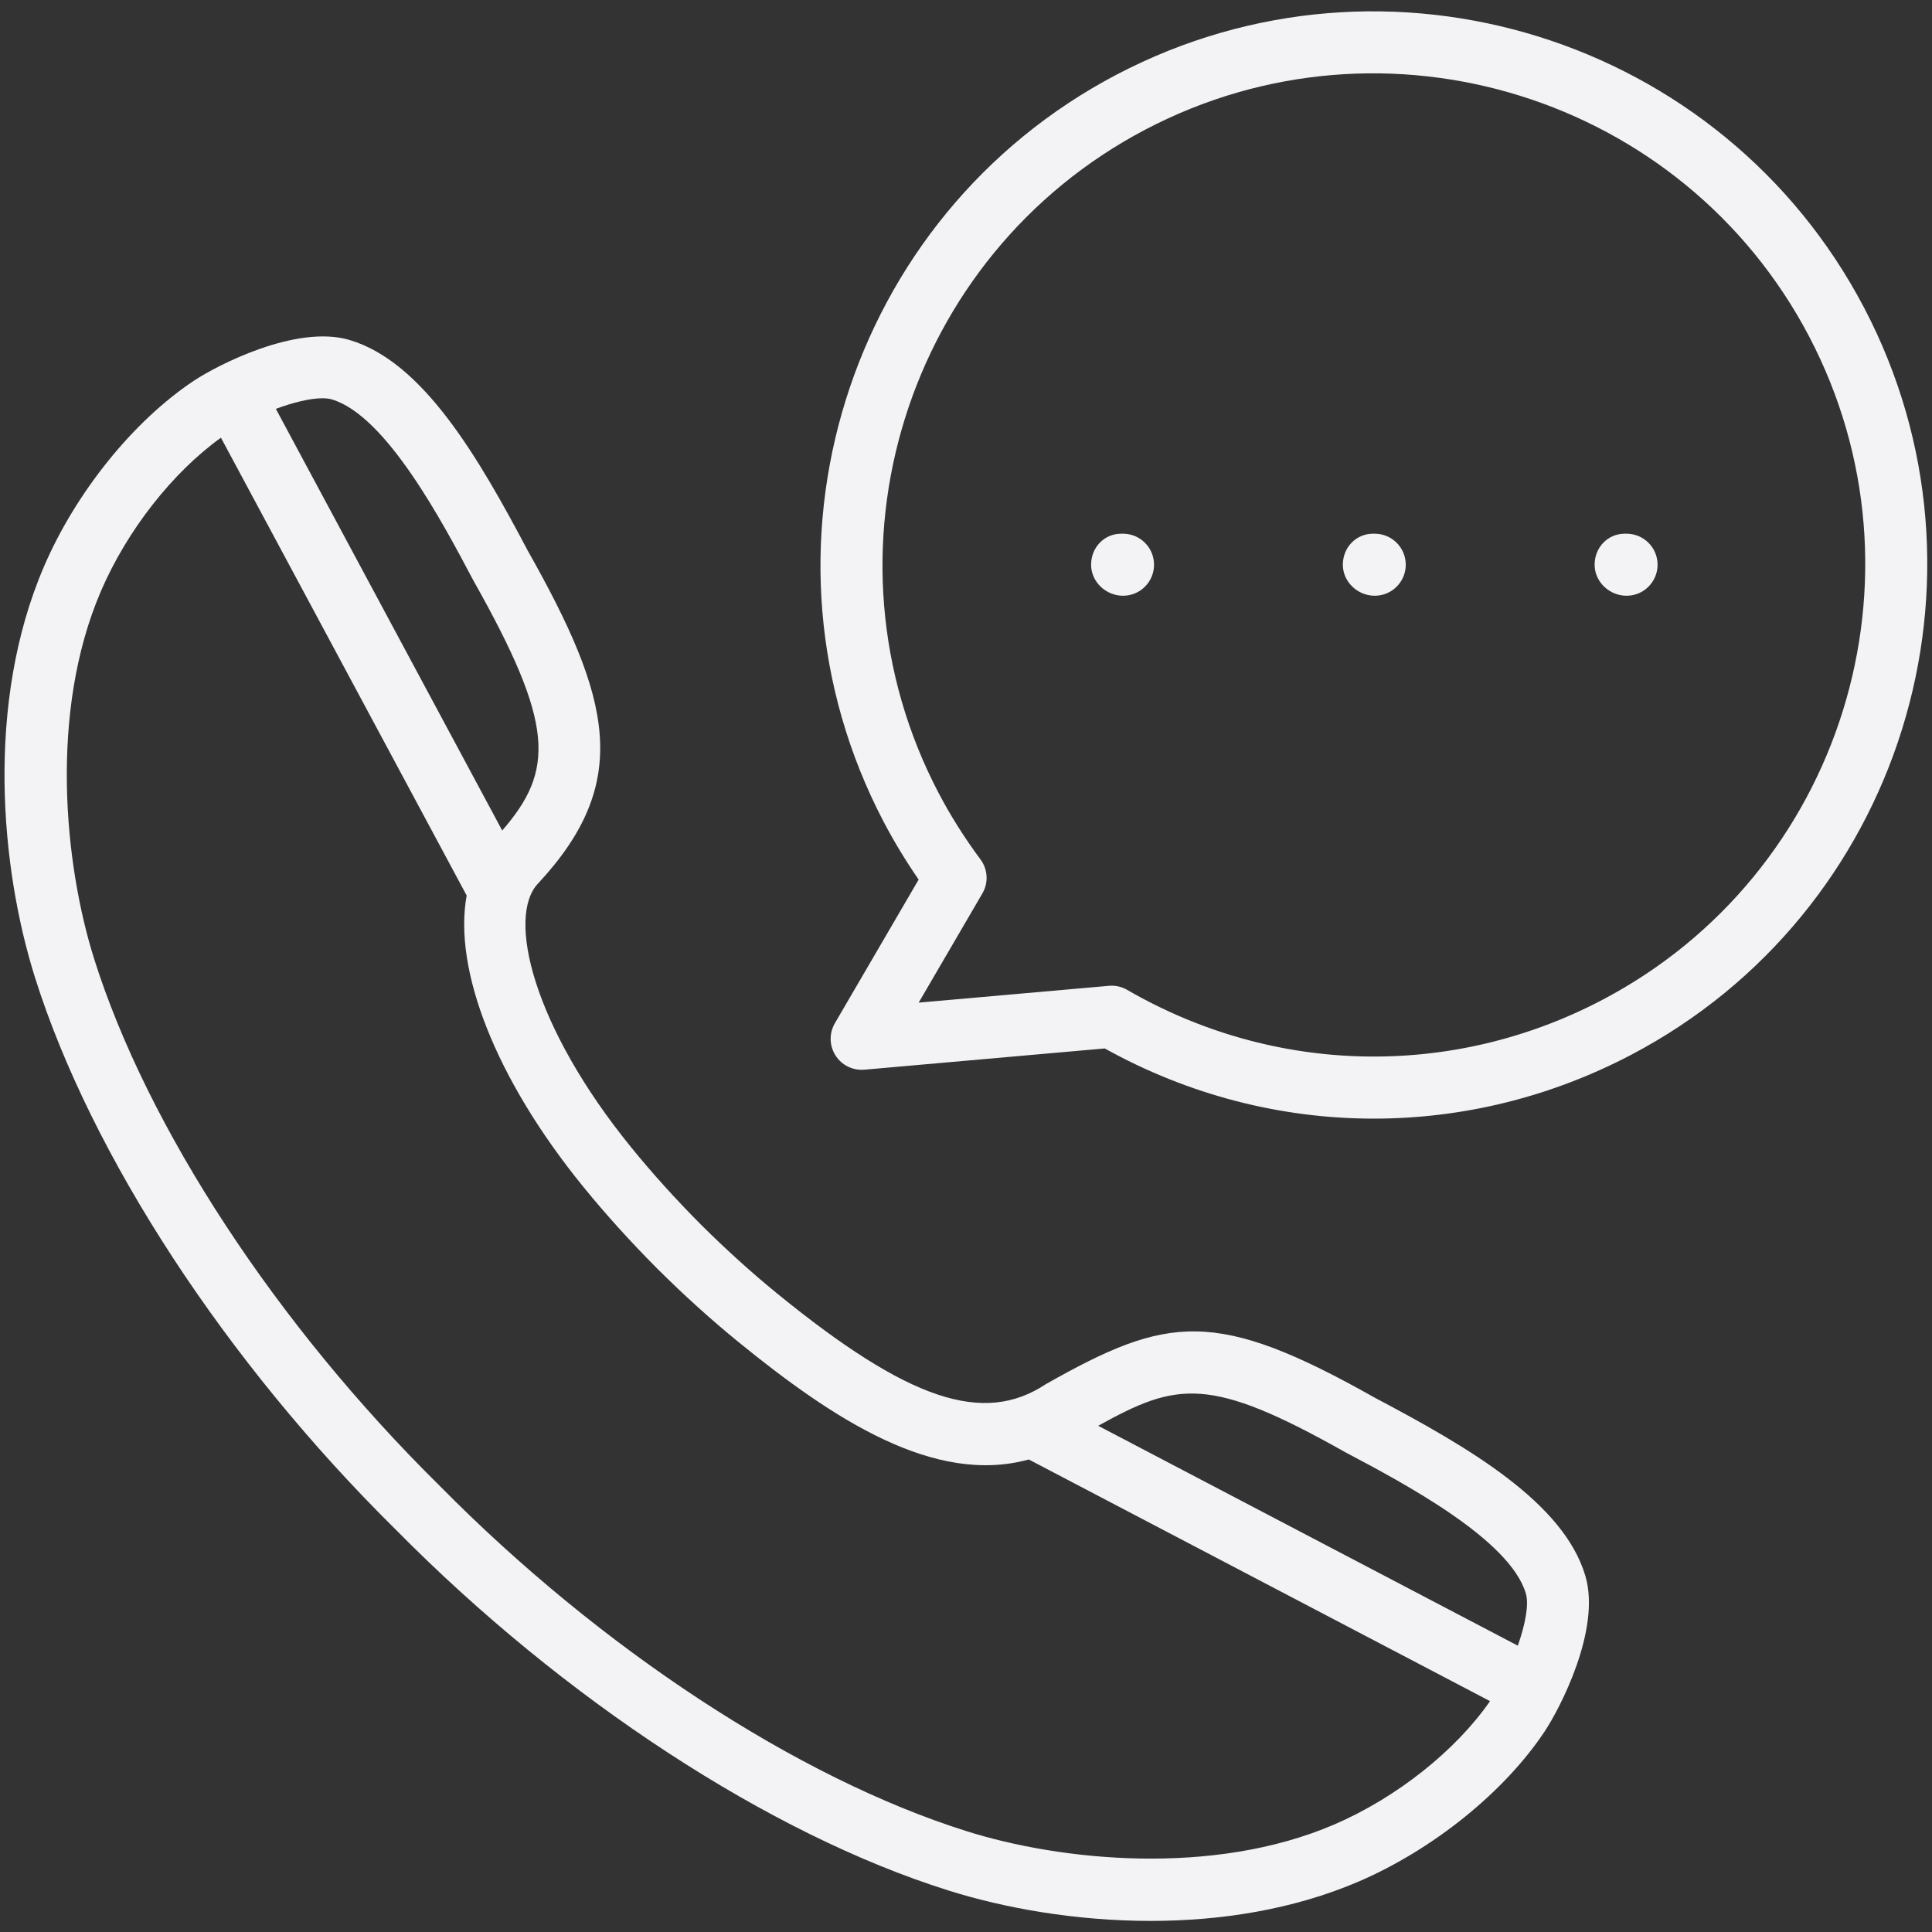 <svg width="73" height="73" viewBox="0 0 73 73" fill="none" xmlns="http://www.w3.org/2000/svg">
<rect x="0" y="0" width="73" height="73" fill="#333333" stroke="none"/>
<path d="M42.433 20.166H42.364C41.716 20.166 41.227 20.691 41.227 21.338C41.227 21.985 41.786 22.51 42.433 22.51C43.081 22.51 43.605 21.985 43.605 21.338C43.605 20.691 43.081 20.166 42.433 20.166Z" fill="#F3F3F6"/>
<path d="M51.944 20.166H51.879C51.231 20.166 50.739 20.691 50.739 21.338C50.739 21.985 51.297 22.51 51.944 22.51C52.591 22.51 53.116 21.985 53.116 21.338C53.116 20.691 52.591 20.166 51.944 20.166Z" fill="#F3F3F6"/>
<path d="M61.459 20.166H61.389C60.742 20.166 60.252 20.691 60.252 21.338C60.252 21.985 60.812 22.51 61.459 22.51C62.106 22.51 62.631 21.985 62.631 21.338C62.631 20.691 62.106 20.166 61.459 20.166Z" fill="#F3F3F6"/>
<path d="M51.963 52.821C45.929 49.418 44.122 49.696 39.521 52.297C37.16 53.866 34.318 52.909 29.377 48.885C28.407 48.095 27.433 47.214 26.484 46.27C25.536 45.318 24.655 44.343 23.866 43.373C20.141 38.803 19.127 34.632 20.337 33.375C23.902 29.541 23.093 26.394 19.946 20.815C18.051 17.23 15.97 13.662 13.2 12.844C11.191 12.254 8.209 13.799 7.321 14.389C5.037 15.91 2.867 18.601 1.659 21.412C-0.562 26.584 0.027 32.818 1.32 36.928C3.443 43.665 8.54 51.466 14.954 57.797C21.287 64.214 29.089 69.31 35.823 71.427C37.95 72.099 40.647 72.581 43.473 72.581C46.103 72.581 48.844 72.163 51.34 71.092C54.151 69.881 56.84 67.712 58.358 65.431C58.948 64.546 60.499 61.564 59.903 59.547C59.088 56.782 55.52 54.7 51.963 52.821ZM50.84 54.877C53.01 56.025 57.051 58.161 57.654 60.211C57.778 60.629 57.628 61.39 57.35 62.181L41.495 53.873C44.477 52.222 45.685 51.97 50.84 54.877ZM12.537 15.091C14.59 15.699 16.726 19.739 17.889 21.939C20.961 27.384 20.951 29.103 18.976 31.381L10.423 15.448C11.075 15.207 11.718 15.048 12.18 15.048C12.316 15.048 12.437 15.062 12.537 15.091ZM50.414 68.938C45.823 70.911 40.065 70.309 36.527 69.192C30.138 67.183 22.695 62.305 16.617 56.145C16.613 56.142 16.61 56.138 16.606 56.134C10.449 50.058 5.57 42.615 3.555 36.224C2.442 32.685 1.842 26.925 3.813 22.337C4.803 20.035 6.523 17.85 8.348 16.538L17.633 33.837C17.122 36.618 18.71 40.756 22.048 44.853C22.887 45.883 23.82 46.916 24.827 47.927C25.834 48.93 26.867 49.864 27.897 50.703C31.515 53.65 35.315 56.124 38.873 55.146L56.3 64.277C55.002 66.149 52.768 67.925 50.414 68.938Z" fill="#F3F3F6"/>
<path d="M70.432 11.622C65.075 1.413 52.409 -2.536 42.196 2.817L42.195 2.817C31.986 8.175 28.036 20.842 33.39 31.054C33.778 31.794 34.221 32.524 34.711 33.235L31.546 38.661C31.325 39.039 31.333 39.509 31.569 39.879C31.802 40.249 32.224 40.455 32.661 40.418L41.743 39.615C44.918 41.381 48.411 42.267 51.909 42.267C55.234 42.267 58.563 41.466 61.627 39.859C71.837 34.501 75.787 21.834 70.432 11.622ZM60.538 37.783C54.858 40.764 48.149 40.621 42.59 37.402C42.412 37.299 42.209 37.244 42.003 37.244C41.969 37.244 41.935 37.246 41.9 37.249L34.712 37.884L37.118 33.76C37.355 33.355 37.327 32.847 37.046 32.471C36.445 31.662 35.913 30.819 35.466 29.965C30.712 20.898 34.218 9.65 43.285 4.892L43.284 4.893C52.352 0.137 63.599 3.646 68.356 12.711C73.111 21.779 69.604 33.026 60.538 37.783Z" fill="#F3F3F6"/>
</svg>
